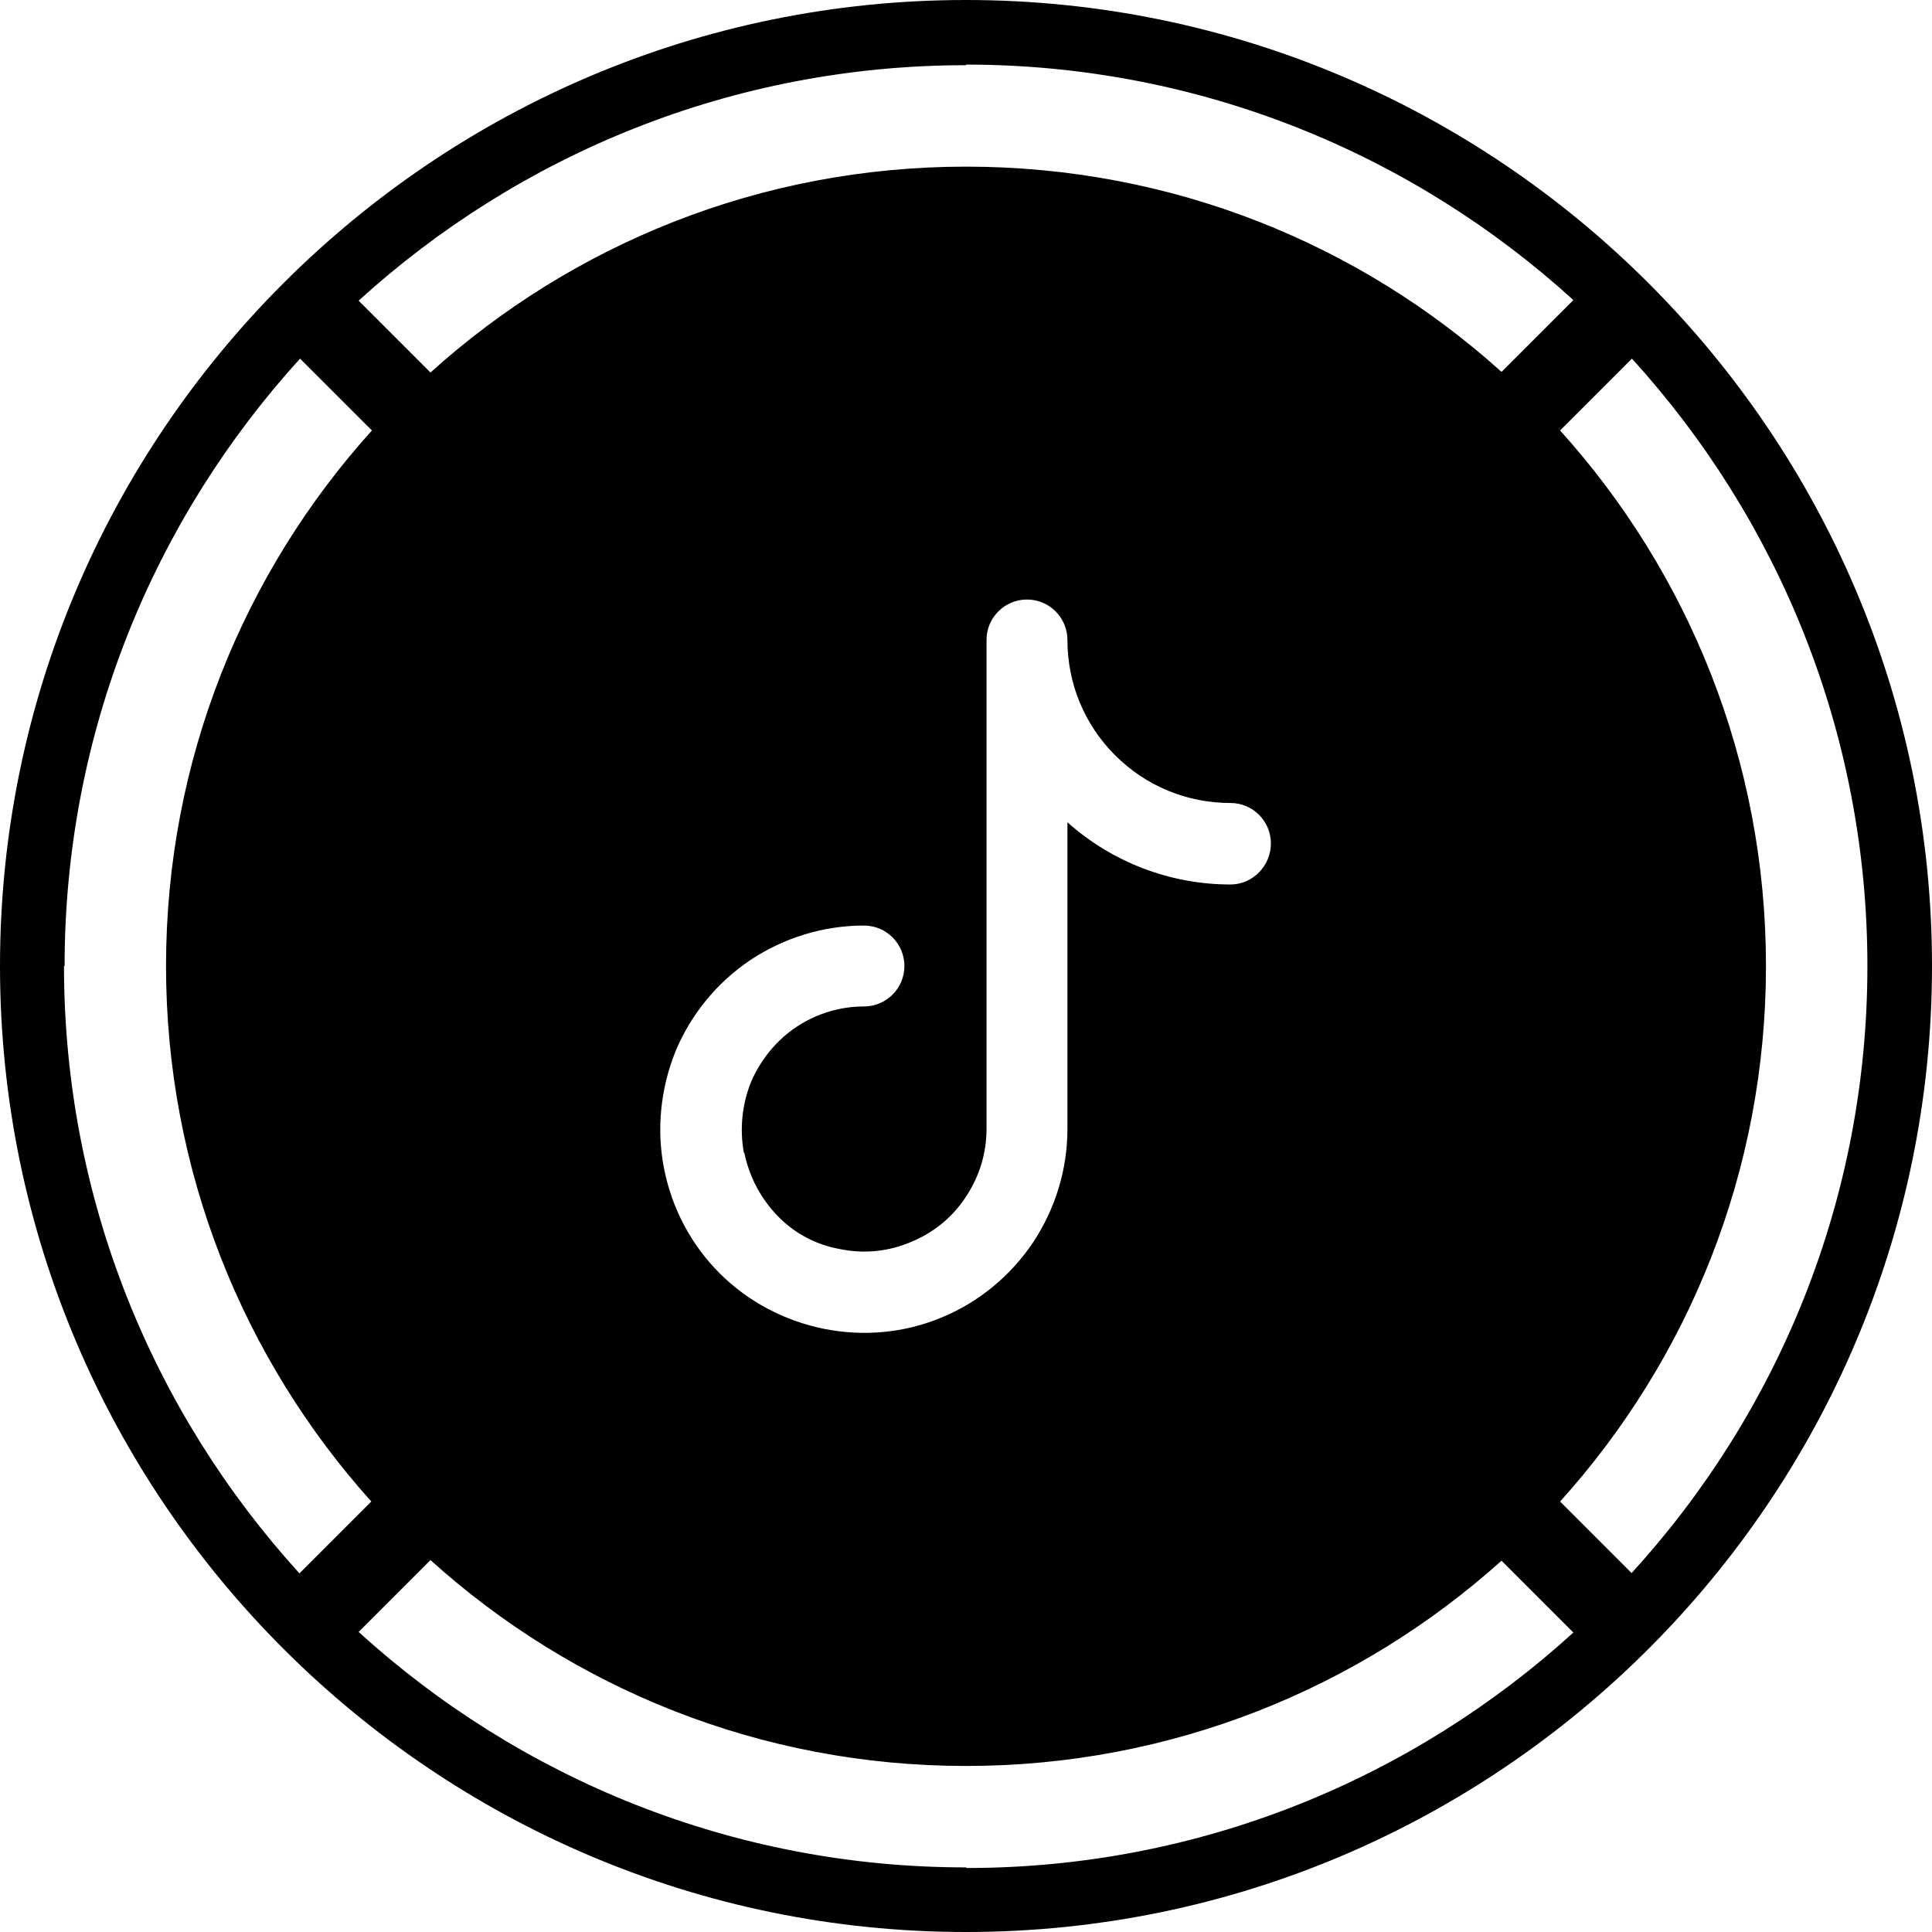 <?xml version="1.0" encoding="UTF-8"?>
<svg xmlns="http://www.w3.org/2000/svg" viewBox="0 0 32 32">
  <path fill="currentColor" d="M16,0C7.18,0,0,7.18,0,16s7.18,16,16,16,16-7.18,16-16S24.82,0,16,0ZM16,1.07c3.87,0,7.4,1.48,10.06,3.9l-1.19,1.19c-2.35-2.12-5.46-3.4-8.87-3.4s-6.52,1.29-8.87,3.41l-1.19-1.19c2.66-2.42,6.19-3.9,10.06-3.9ZM12.33,19.1c.08.39.27.75.55,1.04s.64.48,1.04.55c.39.08.8.04,1.17-.12.37-.15.69-.41.91-.75.22-.33.34-.72.34-1.12v-8.1c0-.37.3-.67.67-.67s.67.3.67.67c0,.72.28,1.4.79,1.91.51.51,1.19.79,1.91.79.37,0,.67.3.67.67s-.3.68-.67.68c-1,0-1.96-.37-2.7-1.03v5.08c0,.67-.2,1.32-.57,1.88-.37.55-.9.99-1.51,1.24-.62.26-1.3.32-1.95.19-.65-.13-1.26-.45-1.73-.92-.47-.47-.79-1.07-.92-1.73-.13-.65-.06-1.33.19-1.95.26-.62.69-1.14,1.24-1.51.56-.37,1.21-.57,1.88-.57.37,0,.67.3.67.67s-.3.67-.67.67c-.4,0-.79.12-1.12.34-.33.22-.59.54-.75.91-.15.37-.19.78-.12,1.17ZM1.07,16c0-3.87,1.48-7.4,3.9-10.06l1.19,1.19c-2.12,2.35-3.41,5.46-3.41,8.87s1.29,6.52,3.4,8.87l-1.19,1.19c-2.42-2.66-3.9-6.19-3.9-10.06ZM16,30.93c-3.87,0-7.4-1.48-10.06-3.9l1.19-1.19c2.35,2.12,5.46,3.41,8.87,3.41s6.52-1.29,8.87-3.4l1.19,1.19c-2.66,2.42-6.19,3.9-10.05,3.9ZM27.03,26.06l-1.19-1.19c2.12-2.35,3.41-5.46,3.41-8.87s-1.29-6.52-3.41-8.87l1.19-1.19c2.42,2.66,3.9,6.19,3.9,10.06s-1.48,7.4-3.91,10.06Z"/>

</svg>